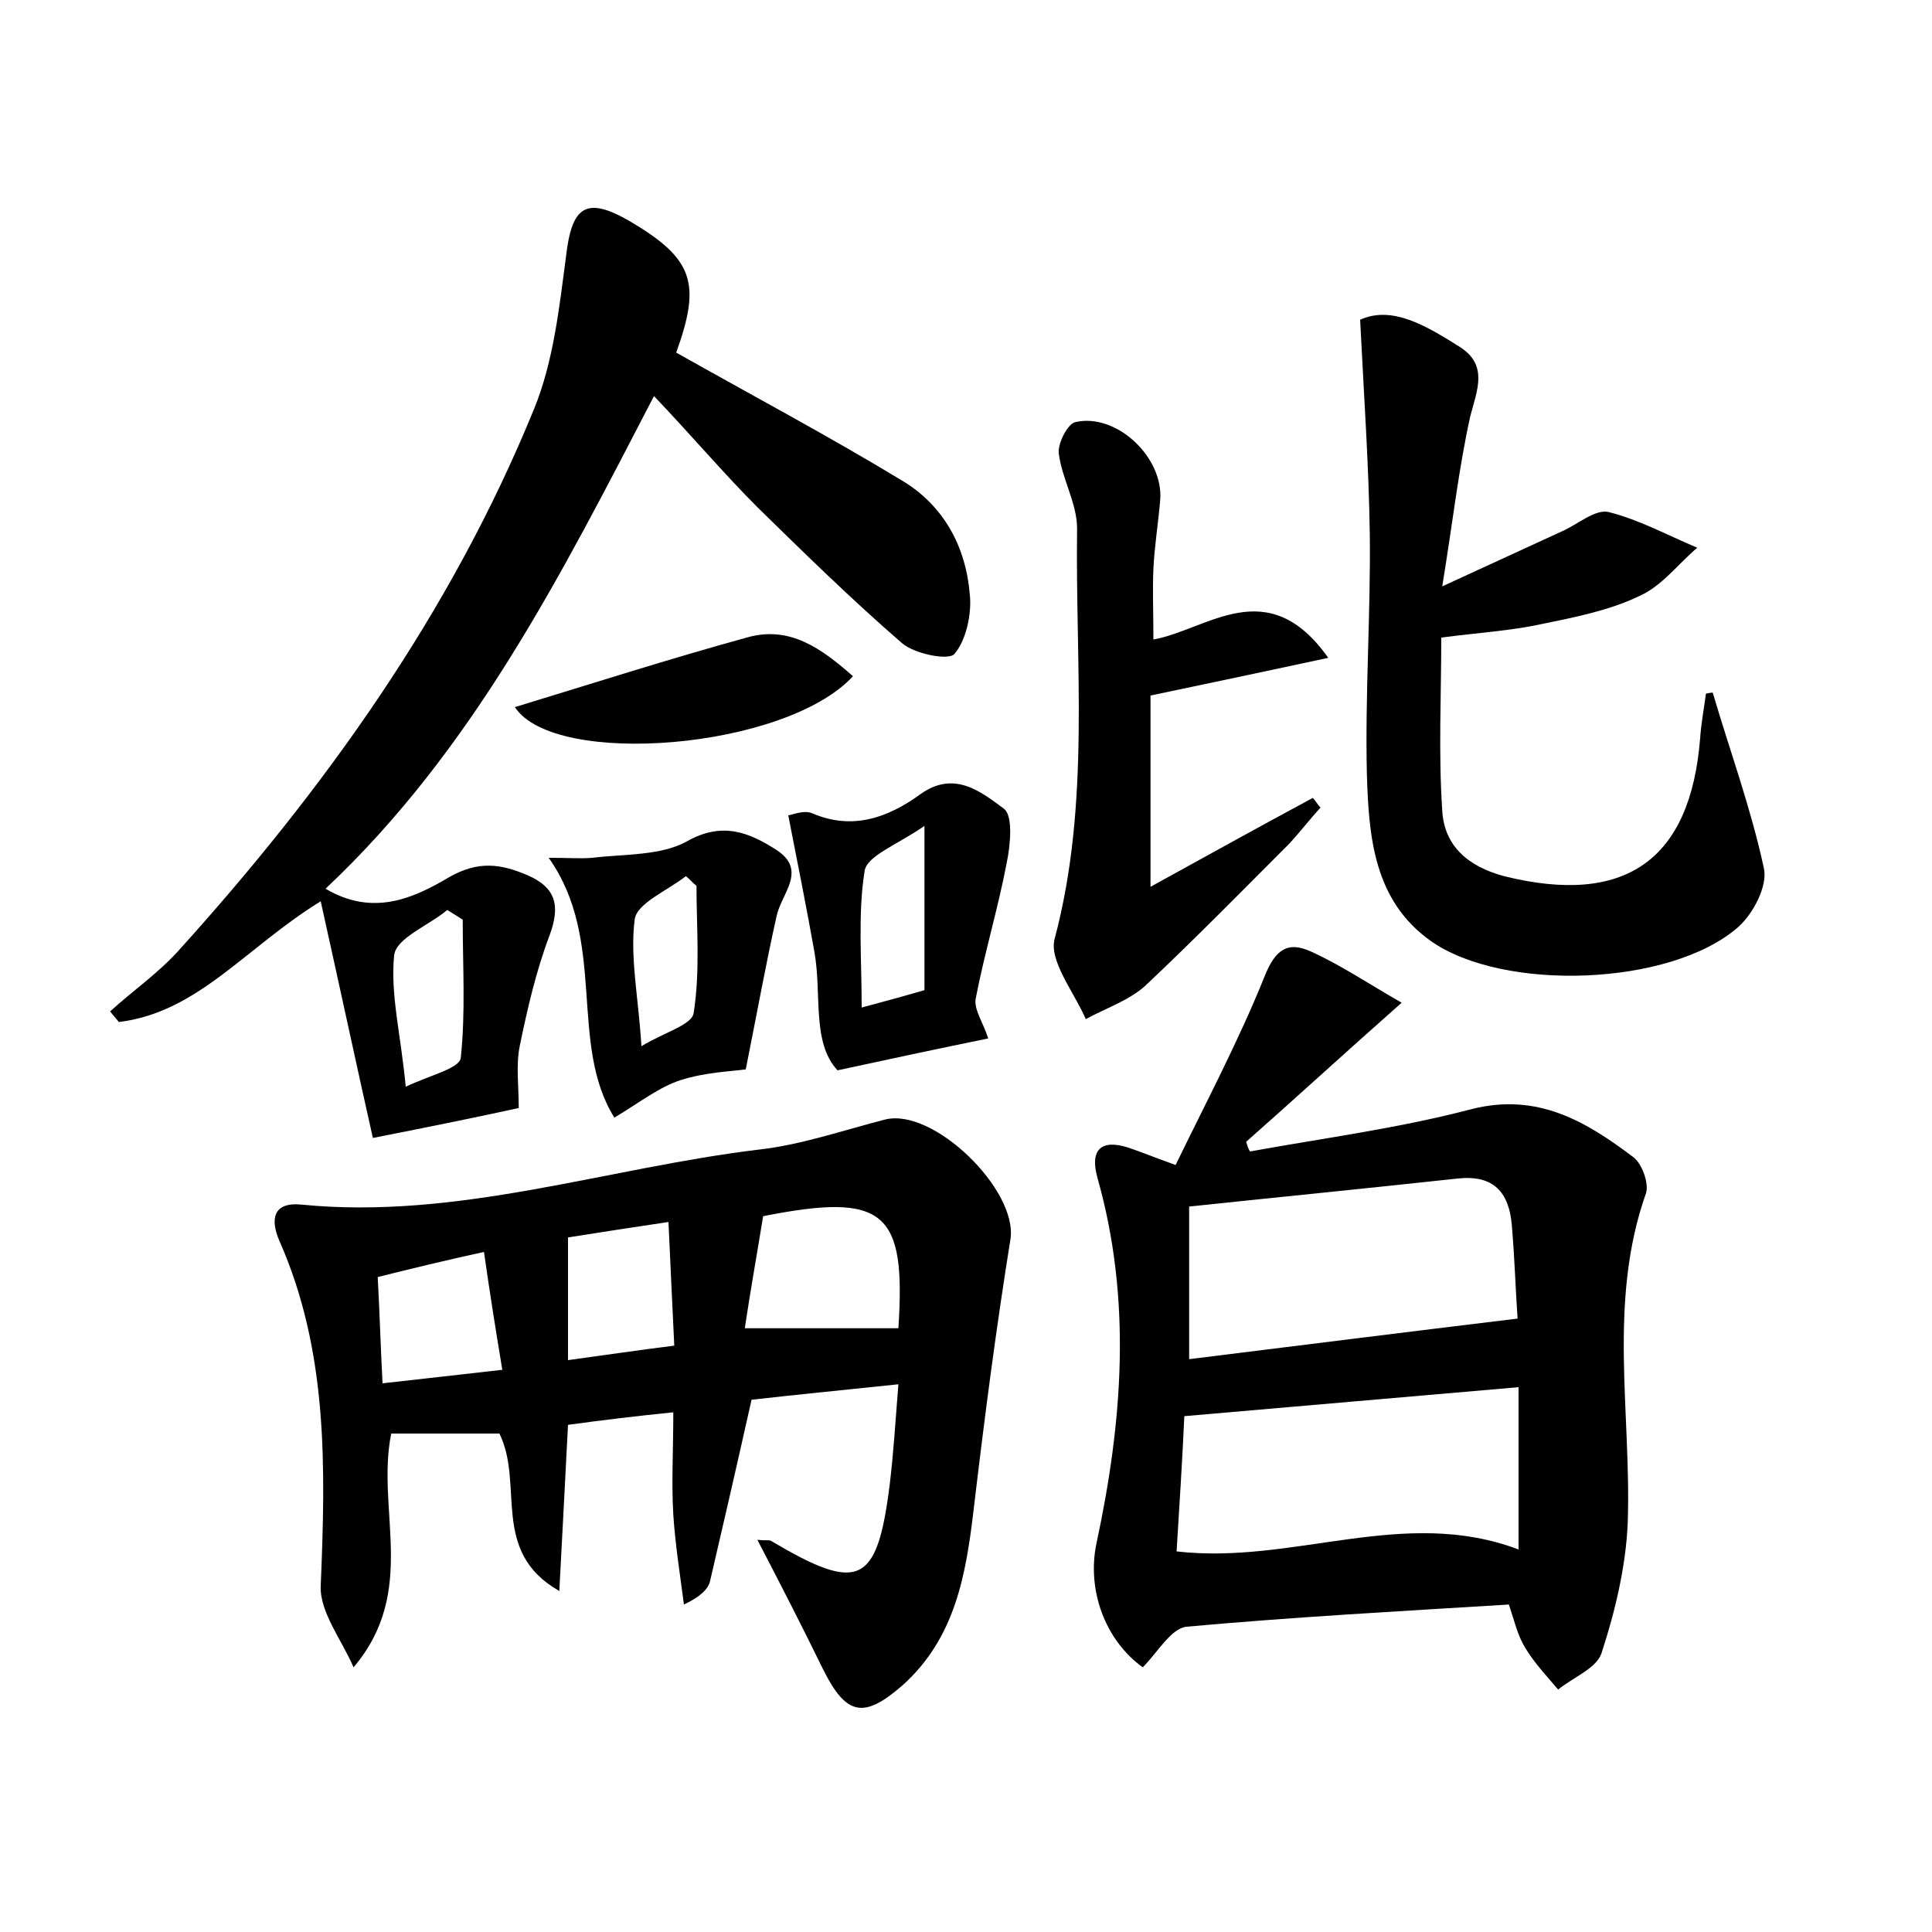<?xml version="1.0" encoding="utf-8"?>
<!-- Generator: Adobe Illustrator 22.0.0, SVG Export Plug-In . SVG Version: 6.00 Build 0)  -->
<svg version="1.1" id="图层_1" xmlns="http://www.w3.org/2000/svg" xmlns:xlink="http://www.w3.org/1999/xlink" x="0px" y="0px"
	 viewBox="0 0 200 200" style="enable-background:new 0 0 200 200;" xml:space="preserve">
<style type="text/css">
	.st1{fill:#010000;}
	.st4{fill:#fbfafc;}
</style>
<g>
	
	<path d="M78.4,159.4c0.9,0.1,1.2,0,1.4,0.1c9.1,5.4,11,4.6,12.3-5.8c0.4-3.3,0.6-6.6,0.9-10.4c-5.7,0.6-10.8,1.1-15.2,1.6
		c-1.5,6.7-2.9,12.8-4.3,18.8c-0.2,0.8-1,1.6-2.7,2.4c-0.4-3.1-0.9-6.2-1.1-9.3c-0.2-3.3,0-6.7,0-10.6c-3.9,0.4-7.3,0.8-10.9,1.3
		c-0.3,5.9-0.6,11.5-0.9,17.2c-7.2-4.1-3.6-11-6.2-16.3c-3.7,0-7.5,0-11.2,0c-1.6,7.9,2.8,16.3-3.9,24.2c-1.2-2.8-3.5-5.7-3.4-8.4
		c0.5-12.2,0.8-24.3-4.3-35.8c-0.9-2.1-0.7-4,2.3-3.7c16.2,1.6,31.6-3.8,47.4-5.7c4.4-0.5,8.7-2,13-3.1c5-1.3,13.8,7.3,13,12.4
		c-1.5,9.3-2.7,18.6-3.8,27.9c-0.8,6.8-1.9,13.3-7.3,18.2c-4.1,3.6-5.9,3.2-8.3-1.6C83,168.3,80.8,164,78.4,159.4z M79,125.9
		c-0.6,3.7-1.3,7.6-1.9,11.6c6,0,10.9,0,15.9,0C93.8,125.4,91.6,123.4,79,125.9z M69.8,139.3c-0.2-4.3-0.4-8.3-0.6-12.8
		c-4,0.6-7.3,1.1-10.4,1.6c0,4.4,0,8.3,0,12.7C62.5,140.3,65.8,139.8,69.8,139.3z M52,141.8c-0.7-4.2-1.3-8-1.9-12.2
		c-4.1,0.9-7.4,1.7-11,2.6c0.2,3.6,0.3,7.2,0.5,11C44,142.7,47.7,142.3,52,141.8z"/>
	<path d="M156.2,166.1c-11.4,0.7-22.4,1.3-33.4,2.3c-1.6,0.2-3,2.7-4.5,4.2c-3.9-2.8-5.8-8-4.8-12.8c2.7-12.6,3.7-25.2,0.1-37.9
		c-0.8-2.9,0.4-4,3.2-3.1c1.2,0.4,2.4,0.9,4.9,1.8c3.1-6.4,6.5-12.8,9.2-19.5c1.1-2.8,2.4-3.7,4.8-2.6c3.1,1.4,5.9,3.3,9.4,5.3
		c-6,5.3-11,9.9-16.1,14.4c0.1,0.3,0.2,0.7,0.4,1c7.7-1.4,15.4-2.4,23-4.4c6.8-1.7,11.8,1.3,16.7,5c0.9,0.7,1.6,2.7,1.3,3.7
		c-4,11.3-1.5,22.8-1.9,34.2c-0.2,4.5-1.3,9.1-2.7,13.4c-0.5,1.6-2.9,2.5-4.5,3.8c-1.2-1.4-2.5-2.8-3.4-4.3
		C157.1,169.3,156.8,167.9,156.2,166.1z M121.8,160.6c12.1,1.4,23.5-4.7,35.4-0.2c0-5.8,0-11.2,0-16.8c-11.7,1-22.9,2-34.6,3
		C122.4,151.1,122.1,155.7,121.8,160.6z M157.1,136.5c-0.2-2.8-0.3-6.2-0.6-9.7c-0.3-3.4-1.9-5.2-5.6-4.8c-9.2,1-18.3,1.9-27.8,2.9
		c0,5.4,0,10.3,0,15.8C134.4,139.3,145.5,137.9,157.1,136.5z"/>
	<path d="M70,36.5c7.8,4.4,15.7,8.6,23.3,13.2c4.4,2.6,6.7,6.9,7.1,11.9c0.2,2-0.4,4.7-1.6,6.1c-0.6,0.7-4.1,0-5.4-1.1
		c-5.2-4.5-10.1-9.3-15-14.1C74.9,49,71.7,45.2,67.7,41c-9.7,18.7-18.8,36.7-34,51c4.9,2.9,9.1,1,12.8-1.2c3-1.7,5.3-1.4,8.1-0.2
		c3,1.3,3.4,3.2,2.3,6.2c-1.4,3.7-2.3,7.6-3.1,11.5c-0.4,2-0.1,4.1-0.1,6.4c-4.1,0.9-9,1.9-15.1,3.1c-1.6-7.1-3.4-15.5-5.4-24.5
		c-7.8,4.8-12.7,11.5-20.9,12.5c-0.3-0.4-0.6-0.7-0.9-1.1c2.3-2.1,4.9-3.9,7-6.2c15.2-16.8,28.3-35.1,36.9-56.2
		c2-4.9,2.6-10.5,3.3-15.8c0.6-5.2,2.1-6.2,6.6-3.6C71.8,26.8,72.6,29.3,70,36.5z M42,112.5c2.5-1.2,5.6-1.9,5.7-3
		c0.5-4.7,0.2-9.5,0.2-14.3c-0.5-0.3-1.1-0.7-1.6-1c-1.9,1.6-5.3,2.9-5.5,4.7C40.4,103,41.5,107.1,42,112.5z"/>
	<path d="M177.3,71.7c1.8,6.1,4,12.1,5.3,18.2c0.4,1.8-1.1,4.7-2.7,6.1c-7,6.1-24.3,6.7-31.8,1.4c-5.9-4.2-6.4-10.8-6.6-17.2
		c-0.2-8.3,0.4-16.6,0.3-24.9c-0.1-7.1-0.6-14.2-1-22.2c3.3-1.5,6.8,0.6,10.3,2.8c3,1.9,1.8,4.5,1.1,7.2c-1.2,5.4-1.8,10.9-2.9,17.6
		c5-2.3,8.7-4,12.4-5.7c1.6-0.7,3.4-2.3,4.8-2c3.2,0.8,6.1,2.4,9.2,3.7c-2,1.7-3.7,4-6,5c-3.1,1.5-6.7,2.2-10.1,2.9
		c-3.2,0.7-6.6,0.9-10.4,1.4c0,5.9-0.3,11.9,0.1,17.9c0.2,3.7,2.7,5.8,6.4,6.8c12.5,3.1,19.3-1.6,20.3-14.3c0.1-1.5,0.4-3.1,0.6-4.6
		C176.7,71.8,177,71.7,177.3,71.7z"/>
	<path d="M137.5,68.1c-6.5,1.4-12.2,2.6-18.4,3.9c0,6,0,12.4,0,19.8c6-3.3,11.4-6.3,16.8-9.2c0.3,0.3,0.5,0.7,0.8,1
		c-1.1,1.2-2.1,2.5-3.2,3.7c-5,5-9.9,10-15,14.8c-1.7,1.5-4.1,2.3-6.1,3.4c-1.2-2.8-3.9-6.1-3.2-8.4c3.7-14,2.1-28.3,2.3-42.4
		c0-2.6-1.6-5.2-1.9-7.8c-0.1-1,0.9-3,1.7-3.2c4.3-1,9.2,3.7,8.8,8.1c-0.2,2.4-0.6,4.8-0.7,7.1c-0.1,2.2,0,4.4,0,7.3
		C125,65.2,131.2,59.2,137.5,68.1z"/>
	<path d="M102.3,107.5c-4.9,1-9.6,2-15.6,3.3c-2.7-2.9-1.6-7.9-2.4-12.3c-0.8-4.5-1.7-9-2.7-14.1c0.3,0,1.6-0.6,2.5-0.2
		c4.2,1.8,7.9,0.4,11.2-2c3.5-2.5,6.3-0.2,8.6,1.5c1,0.7,0.7,3.8,0.3,5.7c-0.9,4.7-2.3,9.3-3.2,14
		C100.8,104.5,101.8,105.9,102.3,107.5z M95.7,85.5c-2.9,2-6,3.1-6.2,4.7c-0.7,4.4-0.3,9-0.3,14.1c3-0.8,4.8-1.3,6.5-1.8
		C95.7,97.2,95.7,92.2,95.7,85.5z"/>
	<path d="M77.2,110.7c-1.4,0.2-4.2,0.3-6.7,1.1c-2.2,0.7-4.1,2.2-6.9,3.9c-4.8-7.7-0.7-18.3-6.8-26.9c2.1,0,3.4,0.1,4.5,0
		c3.3-0.4,7.1-0.2,9.8-1.7c3.7-2.1,6.5-0.9,9.3,0.9c3.2,2.1,0.5,4.5,0,6.8C79.3,99.7,78.4,104.7,77.2,110.7z M72.1,91.7
		c-0.4-0.3-0.7-0.7-1.1-1c-1.9,1.5-5.1,2.8-5.3,4.5c-0.5,3.9,0.4,8.1,0.7,13.1c2.3-1.4,5.2-2.2,5.4-3.4
		C72.5,100.5,72.1,96.1,72.1,91.7z"/>
	<path d="M53.3,73.2c8.2-2.5,16-5,24-7.2c4.5-1.3,7.8,1.2,11,4C81.3,77.6,57.4,79.5,53.3,73.2z"/>
	
	
	
	
	
	
	
	
</g>
</svg>
